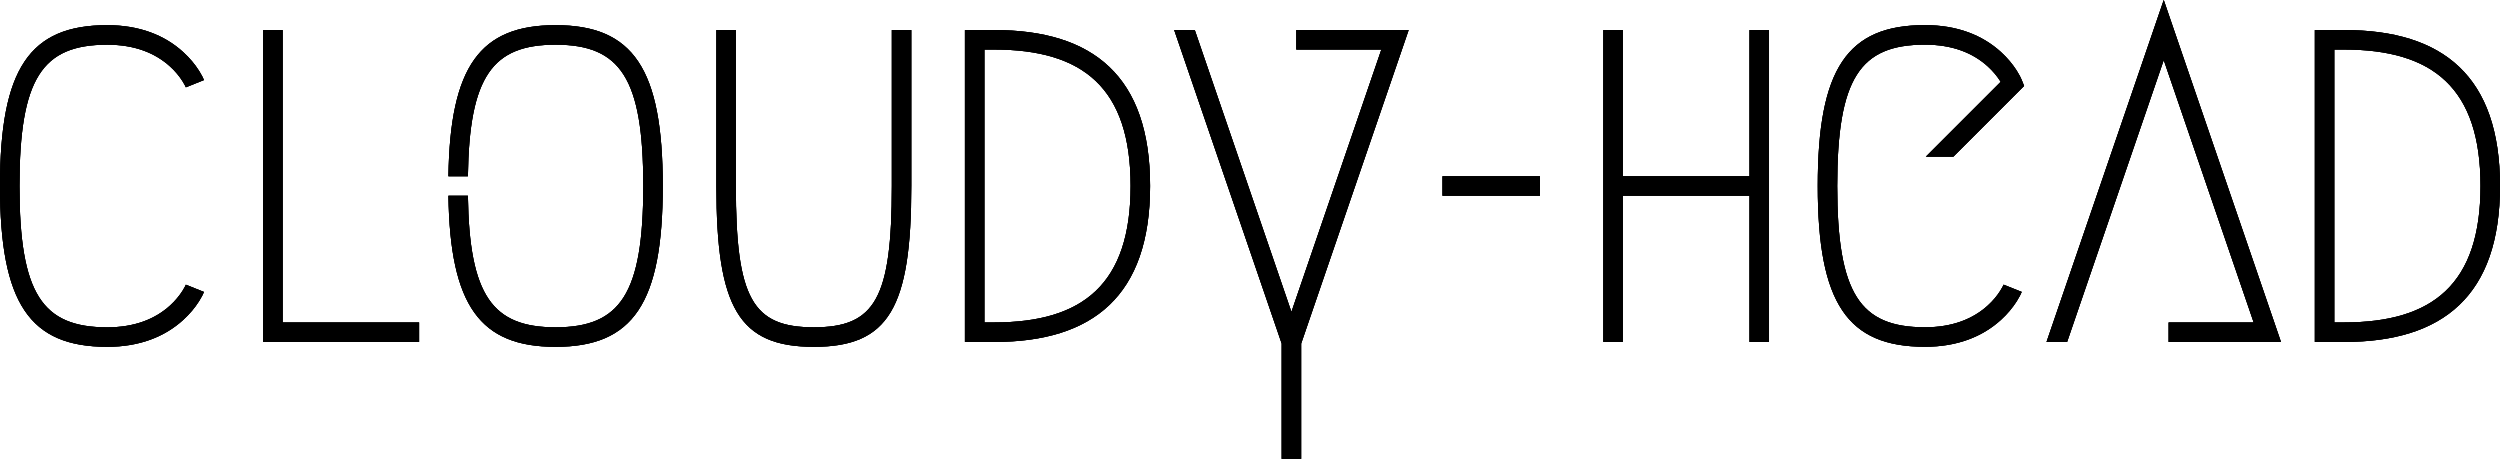 <svg xmlns="http://www.w3.org/2000/svg" xmlns:xlink="http://www.w3.org/1999/xlink" width="1026" height="189" viewBox="0 0 1026 189"><defs><path id="a" d="M790.34 64.33l32.83-32.83-.89 4.31c-.16-.41-.6-1.28-1.35-2.47-1.3-2.05-3-4.12-5.12-6.06-6.15-5.59-14.57-8.96-25.81-8.96-26.61 0-36 13.73-36 58s9.39 58 36 58c11.24 0 19.66-3.37 25.81-8.96 2.13-1.93 3.82-4 5.12-6.06.75-1.19 1.19-2.06 1.35-2.47l7.43 2.97c-.34.84-.99 2.16-2.02 3.78-1.67 2.63-3.82 5.25-6.5 7.69-7.6 6.91-17.93 11.04-31.19 11.04-31.81 0-44-17.81-44-66s12.19-66 44-66c13.26 0 23.59 4.13 31.19 11.04 2.68 2.44 4.83 5.06 6.5 7.69 1.03 1.62 1.69 2.94 2.02 3.78l.98 2.45-1.87 1.86-27.17 27.17h-11.31z"/></defs><use xlink:href="#a" overflow="visible"/><clipPath id="b"><use xlink:href="#a" overflow="visible"/></clipPath><g clip-path="url(#b)"><defs><path id="c" d="M-127-306.67h1280v800H-127z"/></defs><use xlink:href="#c" overflow="visible"/><clipPath id="d"><use xlink:href="#c" overflow="visible"/></clipPath><path clip-path="url(#d)" d="M741 5.33h94.69v142H741z"/></g><defs><path id="e" d="M184.03 72.33c.67-45.18 13.05-62 43.97-62 31.81 0 44 17.81 44 66s-12.19 66-44 66c-30.92 0-43.3-16.82-43.97-62h8c.57 41.1 10.18 54 35.97 54 26.61 0 36-13.73 36-58s-9.39-58-36-58c-25.79 0-35.41 12.9-35.97 54h-8z"/></defs><use xlink:href="#e" overflow="visible" fill-rule="evenodd" clip-rule="evenodd"/><clipPath id="f"><use xlink:href="#e" overflow="visible"/></clipPath><g clip-path="url(#f)"><defs><path id="g" d="M-127-306.67h1280v800H-127z"/></defs><use xlink:href="#g" overflow="visible"/><clipPath id="h"><use xlink:href="#g" overflow="visible"/></clipPath><path clip-path="url(#h)" d="M179.03 5.33H277v142h-97.97z"/></g><defs><path id="i" d="M83.71 32.85c-.34-.84-.99-2.16-2.02-3.78-1.67-2.63-3.82-5.25-6.5-7.69-7.6-6.92-17.93-11.05-31.19-11.05-31.81 0-44 17.81-44 66s12.19 66 44 66c13.26 0 23.59-4.13 31.19-11.04 2.68-2.44 4.83-5.06 6.5-7.69 1.03-1.62 1.68-2.94 2.02-3.78l-7.43-2.97c-.16.41-.6 1.28-1.35 2.47-1.3 2.05-3 4.12-5.12 6.06-6.15 5.59-14.57 8.96-25.81 8.96-26.61 0-36-13.73-36-58s9.39-58 36-58c11.24 0 19.66 3.37 25.81 8.96 2.13 1.93 3.82 4 5.12 6.06.75 1.19 1.19 2.06 1.35 2.47l7.43-2.98z"/></defs><use xlink:href="#i" overflow="visible"/><clipPath id="j"><use xlink:href="#i" overflow="visible"/></clipPath><g clip-path="url(#j)"><defs><path id="k" d="M-127-306.67h1280v800H-127z"/></defs><use xlink:href="#k" overflow="visible"/><clipPath id="l"><use xlink:href="#k" overflow="visible"/></clipPath><path clip-path="url(#l)" d="M-5 5.33h93.71v142H-5z"/></g><defs><path id="m" d="M396 136.33v4h12c40.72 0 64-19.05 64-64s-23.28-64-64-64h-12v124zm8 0v-120l-4 4h8c36.61 0 56 15.86 56 56s-19.39 56-56 56h-8l4 4z"/></defs><use xlink:href="#m" overflow="visible"/><clipPath id="n"><use xlink:href="#m" overflow="visible"/></clipPath><g clip-path="url(#n)"><defs><path id="o" d="M-127-306.67h1280v800H-127z"/></defs><use xlink:href="#o" overflow="visible"/><clipPath id="p"><use xlink:href="#o" overflow="visible"/></clipPath><path clip-path="url(#p)" d="M391 7.33h86v138h-86z"/></g><defs><path id="q" d="M950 136.33v4h12c40.72 0 64-19.05 64-64s-23.28-64-64-64h-12v124zm8 0v-120l-4 4h8c36.61 0 56 15.86 56 56s-19.39 56-56 56h-8l4 4z"/></defs><use xlink:href="#q" overflow="visible"/><clipPath id="r"><use xlink:href="#q" overflow="visible"/></clipPath><g clip-path="url(#r)"><defs><path id="s" d="M-127-306.67h1280v800H-127z"/></defs><use xlink:href="#s" overflow="visible"/><clipPath id="t"><use xlink:href="#s" overflow="visible"/></clipPath><path clip-path="url(#t)" d="M945 7.33h86v138h-86z"/></g><defs><path id="u" d="M366 12.33v64c0 46.17-6.85 58-32 58s-32-11.83-32-58v-64h-8v64c0 50.01 9.26 66 40 66s40-15.99 40-66v-64h-8z"/></defs><use xlink:href="#u" overflow="visible"/><clipPath id="v"><use xlink:href="#u" overflow="visible"/></clipPath><g clip-path="url(#v)"><defs><path id="w" d="M-127-306.67h1280v800H-127z"/></defs><use xlink:href="#w" overflow="visible"/><clipPath id="x"><use xlink:href="#w" overflow="visible"/></clipPath><path clip-path="url(#x)" d="M289 7.33h90v140h-90z"/></g><defs><path id="y" d="M108 12.33v128h64v-8h-60l4 4v-124z"/></defs><use xlink:href="#y" overflow="visible"/><clipPath id="z"><use xlink:href="#y" overflow="visible"/></clipPath><g clip-path="url(#z)"><defs><path id="A" d="M-127-306.67h1280v800H-127z"/></defs><use xlink:href="#A" overflow="visible"/><clipPath id="B"><use xlink:href="#A" overflow="visible"/></clipPath><path clip-path="url(#B)" d="M103 7.33h74v138h-74z"/></g><defs><path id="C" d="M490.34 12.33l43.44 126.71h-7.56l40.69-118.71H532v-8h46.11L534 141v47.33h-8V141L481.89 12.33z"/></defs><use xlink:href="#C" overflow="visible"/><clipPath id="D"><use xlink:href="#C" overflow="visible"/></clipPath><g clip-path="url(#D)"><defs><path id="E" d="M-127-306.67h1280v800H-127z"/></defs><use xlink:href="#E" overflow="visible"/><clipPath id="F"><use xlink:href="#E" overflow="visible"/></clipPath><path clip-path="url(#F)" d="M476.89 7.33h106.23v186H476.89z"/></g><defs><path id="G" d="M592 72.33h40v8h-40z"/></defs><use xlink:href="#G" overflow="visible"/><clipPath id="H"><use xlink:href="#G" overflow="visible"/></clipPath><g clip-path="url(#H)"><defs><path id="I" d="M-127-306.67h1280v800H-127z"/></defs><use xlink:href="#I" overflow="visible"/><clipPath id="J"><use xlink:href="#I" overflow="visible"/></clipPath><path clip-path="url(#J)" d="M587 67.33h50v18h-50z"/></g><defs><path id="K" d="M666 80.33v60h-8v-128h8v60h52v-60h8v128h-8v-60z"/></defs><use xlink:href="#K" overflow="visible"/><clipPath id="L"><use xlink:href="#K" overflow="visible"/></clipPath><g clip-path="url(#L)"><defs><path id="M" d="M-127-306.67h1280v800H-127z"/></defs><use xlink:href="#M" overflow="visible"/><clipPath id="N"><use xlink:href="#M" overflow="visible"/></clipPath><path clip-path="url(#N)" d="M653 7.33h78v138h-78z"/></g><defs><path id="O" d="M848.34 140.33l43.44-126.7h-7.56l40.69 118.7H890v8h46.11L891.78 11.04 888 0l-3.78 11.04-44.33 129.29z"/></defs><use xlink:href="#O" overflow="visible"/><clipPath id="P"><use xlink:href="#O" overflow="visible"/></clipPath><g clip-path="url(#P)"><defs><path id="Q" d="M-127-306.67h1280v800H-127z"/></defs><use xlink:href="#Q" overflow="visible"/><clipPath id="R"><use xlink:href="#Q" overflow="visible"/></clipPath><path clip-path="url(#R)" d="M834.89-5h106.23v150.33H834.89z"/></g></svg>